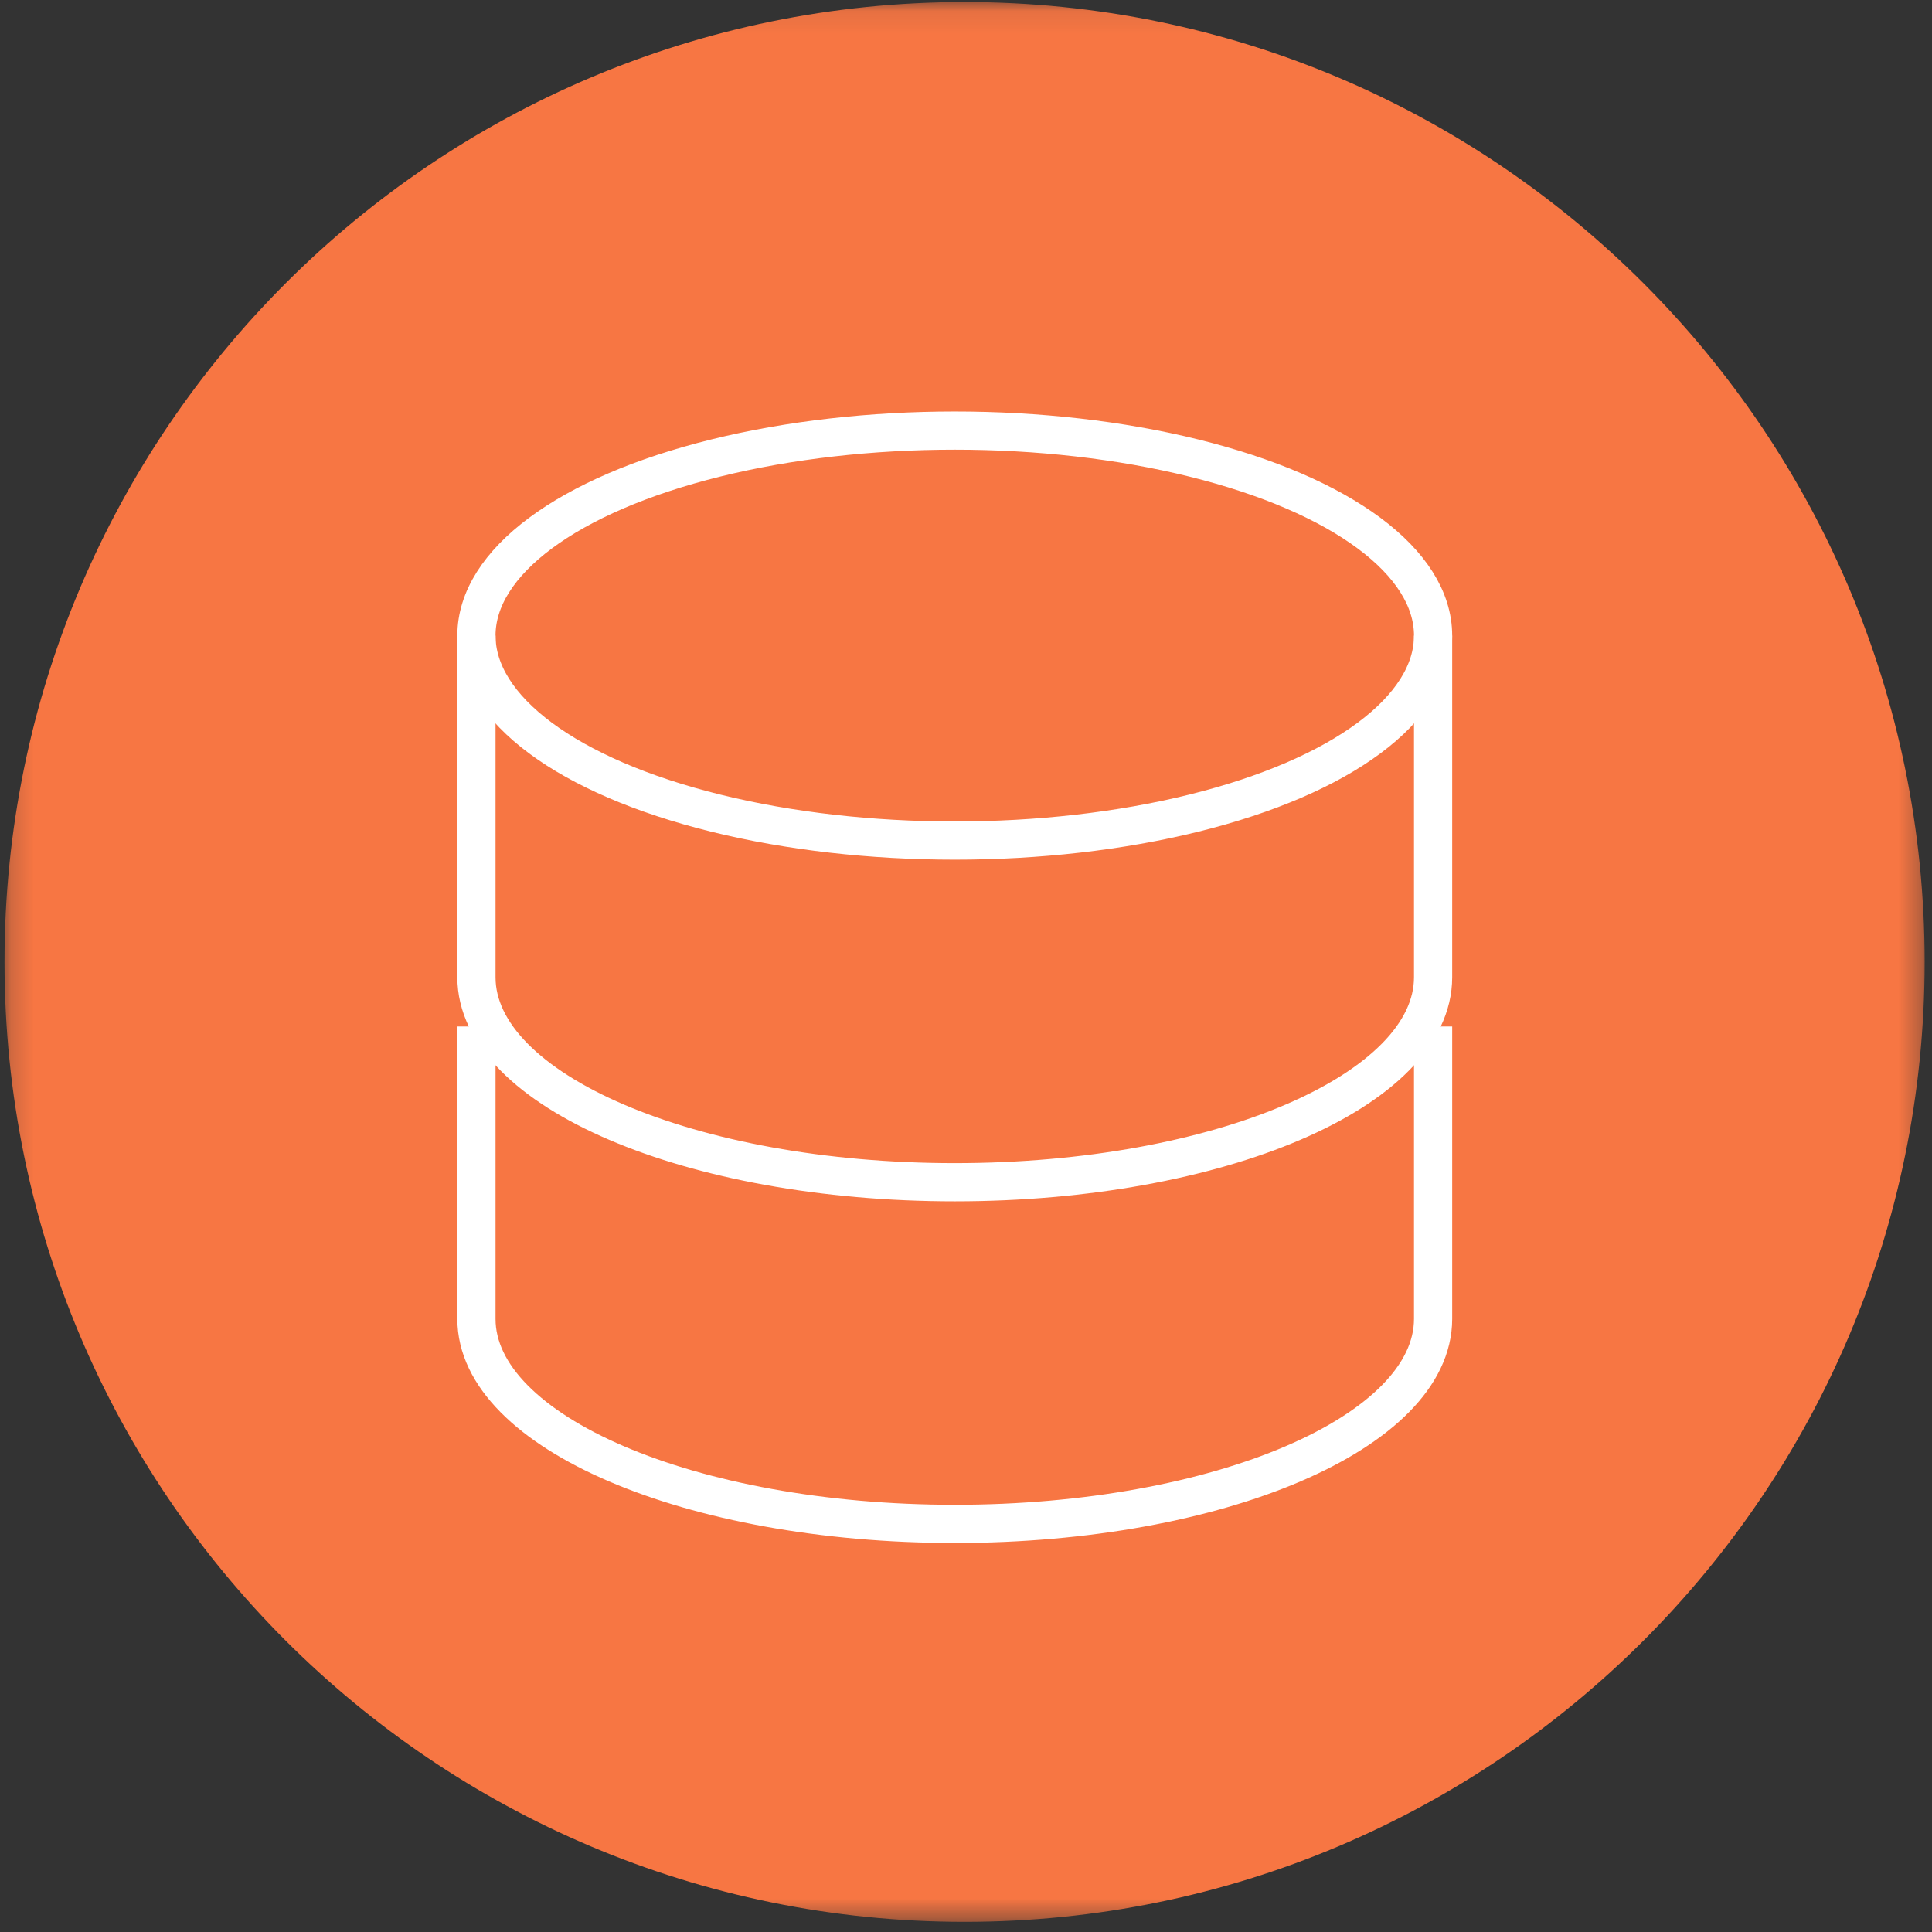 <svg width="86" height="86" viewBox="0 0 86 86" fill="none" xmlns="http://www.w3.org/2000/svg">
<rect x="0" y="0" width="86" height="86" fill="#333333" stroke="none"/>
<g clip-path="url(#clip0_743_735)">
<path fill-rule="evenodd" clip-rule="evenodd" d="M35.689 45.785C35.941 45.971 36.061 45.707 36.192 45.585C36.932 44.896 37.407 44.019 37.873 43.133C37.231 43.448 36.65 43.831 36.132 44.3C35.886 44.522 35.646 44.76 35.503 45.068C35.373 45.349 35.442 45.605 35.689 45.785Z" fill="#13C1C2"/>
<mask id="mask0_743_735" style="mask-type:alpha" maskUnits="userSpaceOnUse" x="0" y="0" width="86" height="86">
<path fill-rule="evenodd" clip-rule="evenodd" d="M0.201 0.091H85.671V85.546H0.201V0.091Z" fill="white"/>
</mask>
<g mask="url(#mask0_743_735)">
<path fill-rule="evenodd" clip-rule="evenodd" d="M59.707 67.314C55.576 67.319 51.444 67.316 47.314 67.316C40.327 67.316 33.341 67.315 26.355 67.318C25.918 67.319 25.5 67.278 25.099 67.086C24.348 66.726 23.913 66.19 23.914 65.302C23.924 50.566 23.92 35.831 23.925 21.096C23.925 20.747 23.949 20.391 24.017 20.049C24.195 19.156 24.775 18.613 25.615 18.319H50.883C51.349 18.508 51.71 18.832 52.062 19.183C55.102 22.233 58.143 25.283 61.2 28.314C61.699 28.81 61.963 29.358 61.954 30.051C61.951 30.242 61.958 30.433 61.958 30.625C61.958 42.107 61.958 53.588 61.958 65.071C61.958 66.488 61.143 67.311 59.707 67.314ZM42.936 0.091C19.335 0.091 0.201 19.223 0.201 42.82C0.201 66.417 19.335 85.547 42.936 85.547C66.538 85.547 85.672 66.417 85.672 42.82C85.672 19.223 66.538 0.091 42.936 0.091Z" fill="#F77643"/>
</g>
<path fill-rule="evenodd" clip-rule="evenodd" d="M34.976 43.442C35.972 42.451 37.178 41.765 38.439 41.181C38.887 40.972 39.151 40.683 39.347 40.228C40.477 37.607 41.412 34.921 42.166 32.17C42.243 31.892 42.222 31.658 42.109 31.395C41.573 30.15 41.078 28.891 41.015 27.511C40.994 27.045 41.043 26.589 41.216 26.151C41.528 25.367 42.186 24.953 43.022 25.014C43.504 25.05 44.264 25.901 44.375 26.55C44.425 26.848 44.439 27.151 44.455 27.319C44.386 28.748 44.137 30.013 43.843 31.269C43.789 31.499 43.8 31.696 43.91 31.911C44.985 33.982 46.231 35.938 47.783 37.691C47.979 37.914 48.144 38.021 48.466 37.963C49.406 37.791 50.357 37.693 51.319 37.74C51.672 37.756 52.013 37.818 52.351 37.915C53.36 38.207 53.749 39.058 53.302 40.003C52.704 41.268 51.532 41.765 50.204 41.31C49.328 41.009 48.602 40.465 47.934 39.843C47.702 39.628 47.492 39.574 47.17 39.648C44.887 40.184 42.664 40.901 40.494 41.787C40.221 41.898 40.062 42.068 39.934 42.325C39.293 43.607 38.669 44.9 37.738 46.009C37.514 46.276 37.278 46.542 37.01 46.764C36.503 47.185 35.934 47.506 35.261 47.19C34.535 46.85 34.078 46.272 34.025 45.45C33.972 44.614 34.422 43.994 34.976 43.442ZM26.159 51.266C31.744 51.252 37.327 51.257 42.91 51.257C48.509 51.257 54.108 51.251 59.708 51.268C60.181 51.271 60.275 51.138 60.273 50.687C60.258 44.004 60.263 37.321 60.263 30.638C60.263 30.543 60.258 30.447 60.263 30.351C60.271 30.178 60.227 30.119 60.02 30.12C56.862 30.14 53.703 30.138 50.546 30.161C50.16 30.165 50.112 30.019 50.113 29.688C50.125 26.641 50.107 23.595 50.133 20.55C50.137 20.096 50.016 20.007 49.592 20.007C41.87 20.019 34.15 20.015 26.429 20.017C25.763 20.017 25.661 20.111 25.622 20.77C25.613 20.897 25.617 21.026 25.617 21.153C25.617 31.009 25.62 40.867 25.607 50.724C25.605 51.171 25.735 51.267 26.159 51.266Z" fill="#13C1C2"/>
<path fill-rule="evenodd" clip-rule="evenodd" d="M51.926 39.56C52.023 39.4 52.065 39.248 51.827 39.217C51.109 39.12 50.393 39.132 49.557 39.249C49.898 39.511 50.131 39.725 50.397 39.884C50.898 40.181 51.656 40.004 51.926 39.56Z" fill="#13C1C2"/>
<path fill-rule="evenodd" clip-rule="evenodd" d="M42.911 26.797C42.803 26.574 42.7 26.508 42.533 26.776C42.067 27.523 42.154 28.483 42.807 29.184C43.147 28.374 43.292 27.596 42.911 26.797Z" fill="#13C1C2"/>
<path fill-rule="evenodd" clip-rule="evenodd" d="M52.227 28.465C54.347 28.454 56.468 28.46 58.587 28.457C58.67 28.457 58.783 28.508 58.809 28.432C56.483 26.107 54.177 23.8 51.842 21.466C51.833 21.545 51.821 21.607 51.821 21.67C51.82 23.805 51.827 25.941 51.812 28.077C51.811 28.405 51.932 28.466 52.227 28.465Z" fill="#13C1C2"/>
<path fill-rule="evenodd" clip-rule="evenodd" d="M43.794 56.919C43.056 56.496 42.246 56.497 41.431 56.475C41.085 56.466 41.01 56.584 41.014 56.909C41.029 58.58 41.021 60.252 41.021 61.923C41.021 62.917 41.021 62.917 42.005 62.898C42.245 62.898 42.485 62.914 42.722 62.896C43.767 62.808 44.461 62.276 44.778 61.263C45.064 60.349 45.134 59.421 44.941 58.483C44.801 57.793 44.408 57.272 43.794 56.919Z" fill="#13C1C2"/>
<path fill-rule="evenodd" clip-rule="evenodd" d="M34.893 56.484C34.718 56.482 34.541 56.498 34.368 56.481C34.063 56.448 33.936 56.551 33.955 56.875C33.981 57.304 33.961 57.735 33.961 58.165V58.69C33.961 59.936 33.961 59.937 35.217 59.847C35.716 59.811 36.151 59.654 36.415 59.187C37.172 57.847 36.42 56.509 34.893 56.484Z" fill="#13C1C2"/>
<path fill-rule="evenodd" clip-rule="evenodd" d="M44.778 61.263C44.462 62.276 43.766 62.809 42.721 62.896C42.484 62.916 42.244 62.898 42.005 62.898C41.02 62.917 41.02 62.917 41.02 61.924C41.02 60.252 41.028 58.58 41.013 56.909C41.01 56.584 41.084 56.466 41.431 56.475C42.245 56.498 43.056 56.497 43.793 56.919C44.409 57.273 44.801 57.793 44.942 58.483C45.133 59.421 45.063 60.348 44.778 61.263ZM42.406 55.45C41.627 55.417 40.844 55.458 40.064 55.424C39.686 55.408 39.615 55.551 39.619 55.891C39.637 57.15 39.626 58.409 39.626 59.668C39.626 60.959 39.63 62.249 39.623 63.541C39.622 63.798 39.654 63.957 39.98 63.951C40.935 63.932 41.893 63.956 42.848 63.936C43.343 63.927 43.828 63.82 44.288 63.622C45.633 63.04 46.168 61.904 46.418 60.554C46.943 57.718 45.27 55.573 42.406 55.45Z" fill="white"/>
<path fill-rule="evenodd" clip-rule="evenodd" d="M36.415 59.187C36.152 59.655 35.717 59.811 35.217 59.847C33.961 59.937 33.961 59.936 33.961 58.69V58.165C33.961 57.735 33.981 57.303 33.955 56.875C33.935 56.55 34.064 56.449 34.368 56.48C34.541 56.499 34.718 56.481 34.893 56.485C36.42 56.509 37.172 57.846 36.415 59.187ZM35.805 55.533C34.909 55.327 33.994 55.487 33.091 55.427C32.702 55.4 32.572 55.504 32.581 55.916C32.609 57.158 32.592 58.401 32.592 59.644V63.038C32.592 63.952 32.592 63.935 33.484 63.953C33.85 63.961 33.99 63.872 33.973 63.48C33.942 62.749 33.975 62.014 33.959 61.282C33.952 60.981 34.029 60.848 34.358 60.864C34.706 60.882 35.059 60.853 35.407 60.823C36.869 60.7 37.87 59.749 37.968 58.4C38.074 56.949 37.272 55.872 35.805 55.533Z" fill="white"/>
<path fill-rule="evenodd" clip-rule="evenodd" d="M53.466 55.423C51.952 55.45 50.438 55.443 48.924 55.426C48.583 55.422 48.495 55.532 48.5 55.861C48.517 57.136 48.507 58.41 48.507 59.685C48.507 60.785 48.507 61.884 48.507 62.984C48.507 63.959 48.507 63.939 49.493 63.955C49.871 63.961 49.941 63.829 49.933 63.487C49.912 62.501 49.94 61.512 49.917 60.524C49.909 60.182 50.023 60.096 50.349 60.103C51.225 60.124 52.104 60.089 52.978 60.119C53.374 60.133 53.491 60.021 53.493 59.621C53.495 59.228 53.363 59.145 53.003 59.155C52.094 59.178 51.185 59.155 50.277 59.167C50.011 59.171 49.913 59.094 49.92 58.818C49.937 58.181 49.943 57.542 49.919 56.906C49.905 56.575 49.998 56.469 50.339 56.476C51.374 56.498 52.411 56.463 53.446 56.493C53.877 56.506 53.863 56.274 53.844 55.989C53.827 55.731 53.97 55.414 53.466 55.423Z" fill="white"/>
<rect x="20" y="14" width="44" height="56" fill="#F77643"/>
<ellipse cx="42.5" cy="28.292" rx="21.292" ry="9.125" stroke="white" stroke-width="1.7"/>
<path d="M21.208 46.542C21.208 46.542 21.208 53.669 21.208 58.708C21.208 63.748 30.741 67.833 42.5 67.833C54.259 67.833 63.792 63.748 63.792 58.708C63.792 56.193 63.792 46.542 63.792 46.542" stroke="white" stroke-width="1.7" stroke-linecap="square"/>
<path d="M21.208 28.292C21.208 28.292 21.208 38.46 21.208 43.5C21.208 48.54 30.741 52.625 42.5 52.625C54.259 52.625 63.792 48.54 63.792 43.5C63.792 40.984 63.792 28.292 63.792 28.292" stroke="white" stroke-width="1.7"/>
</g>
<defs>
<clipPath id="clip0_743_735">
<rect width="86" height="86" fill="white"/>
</clipPath>
</defs>
</svg>
